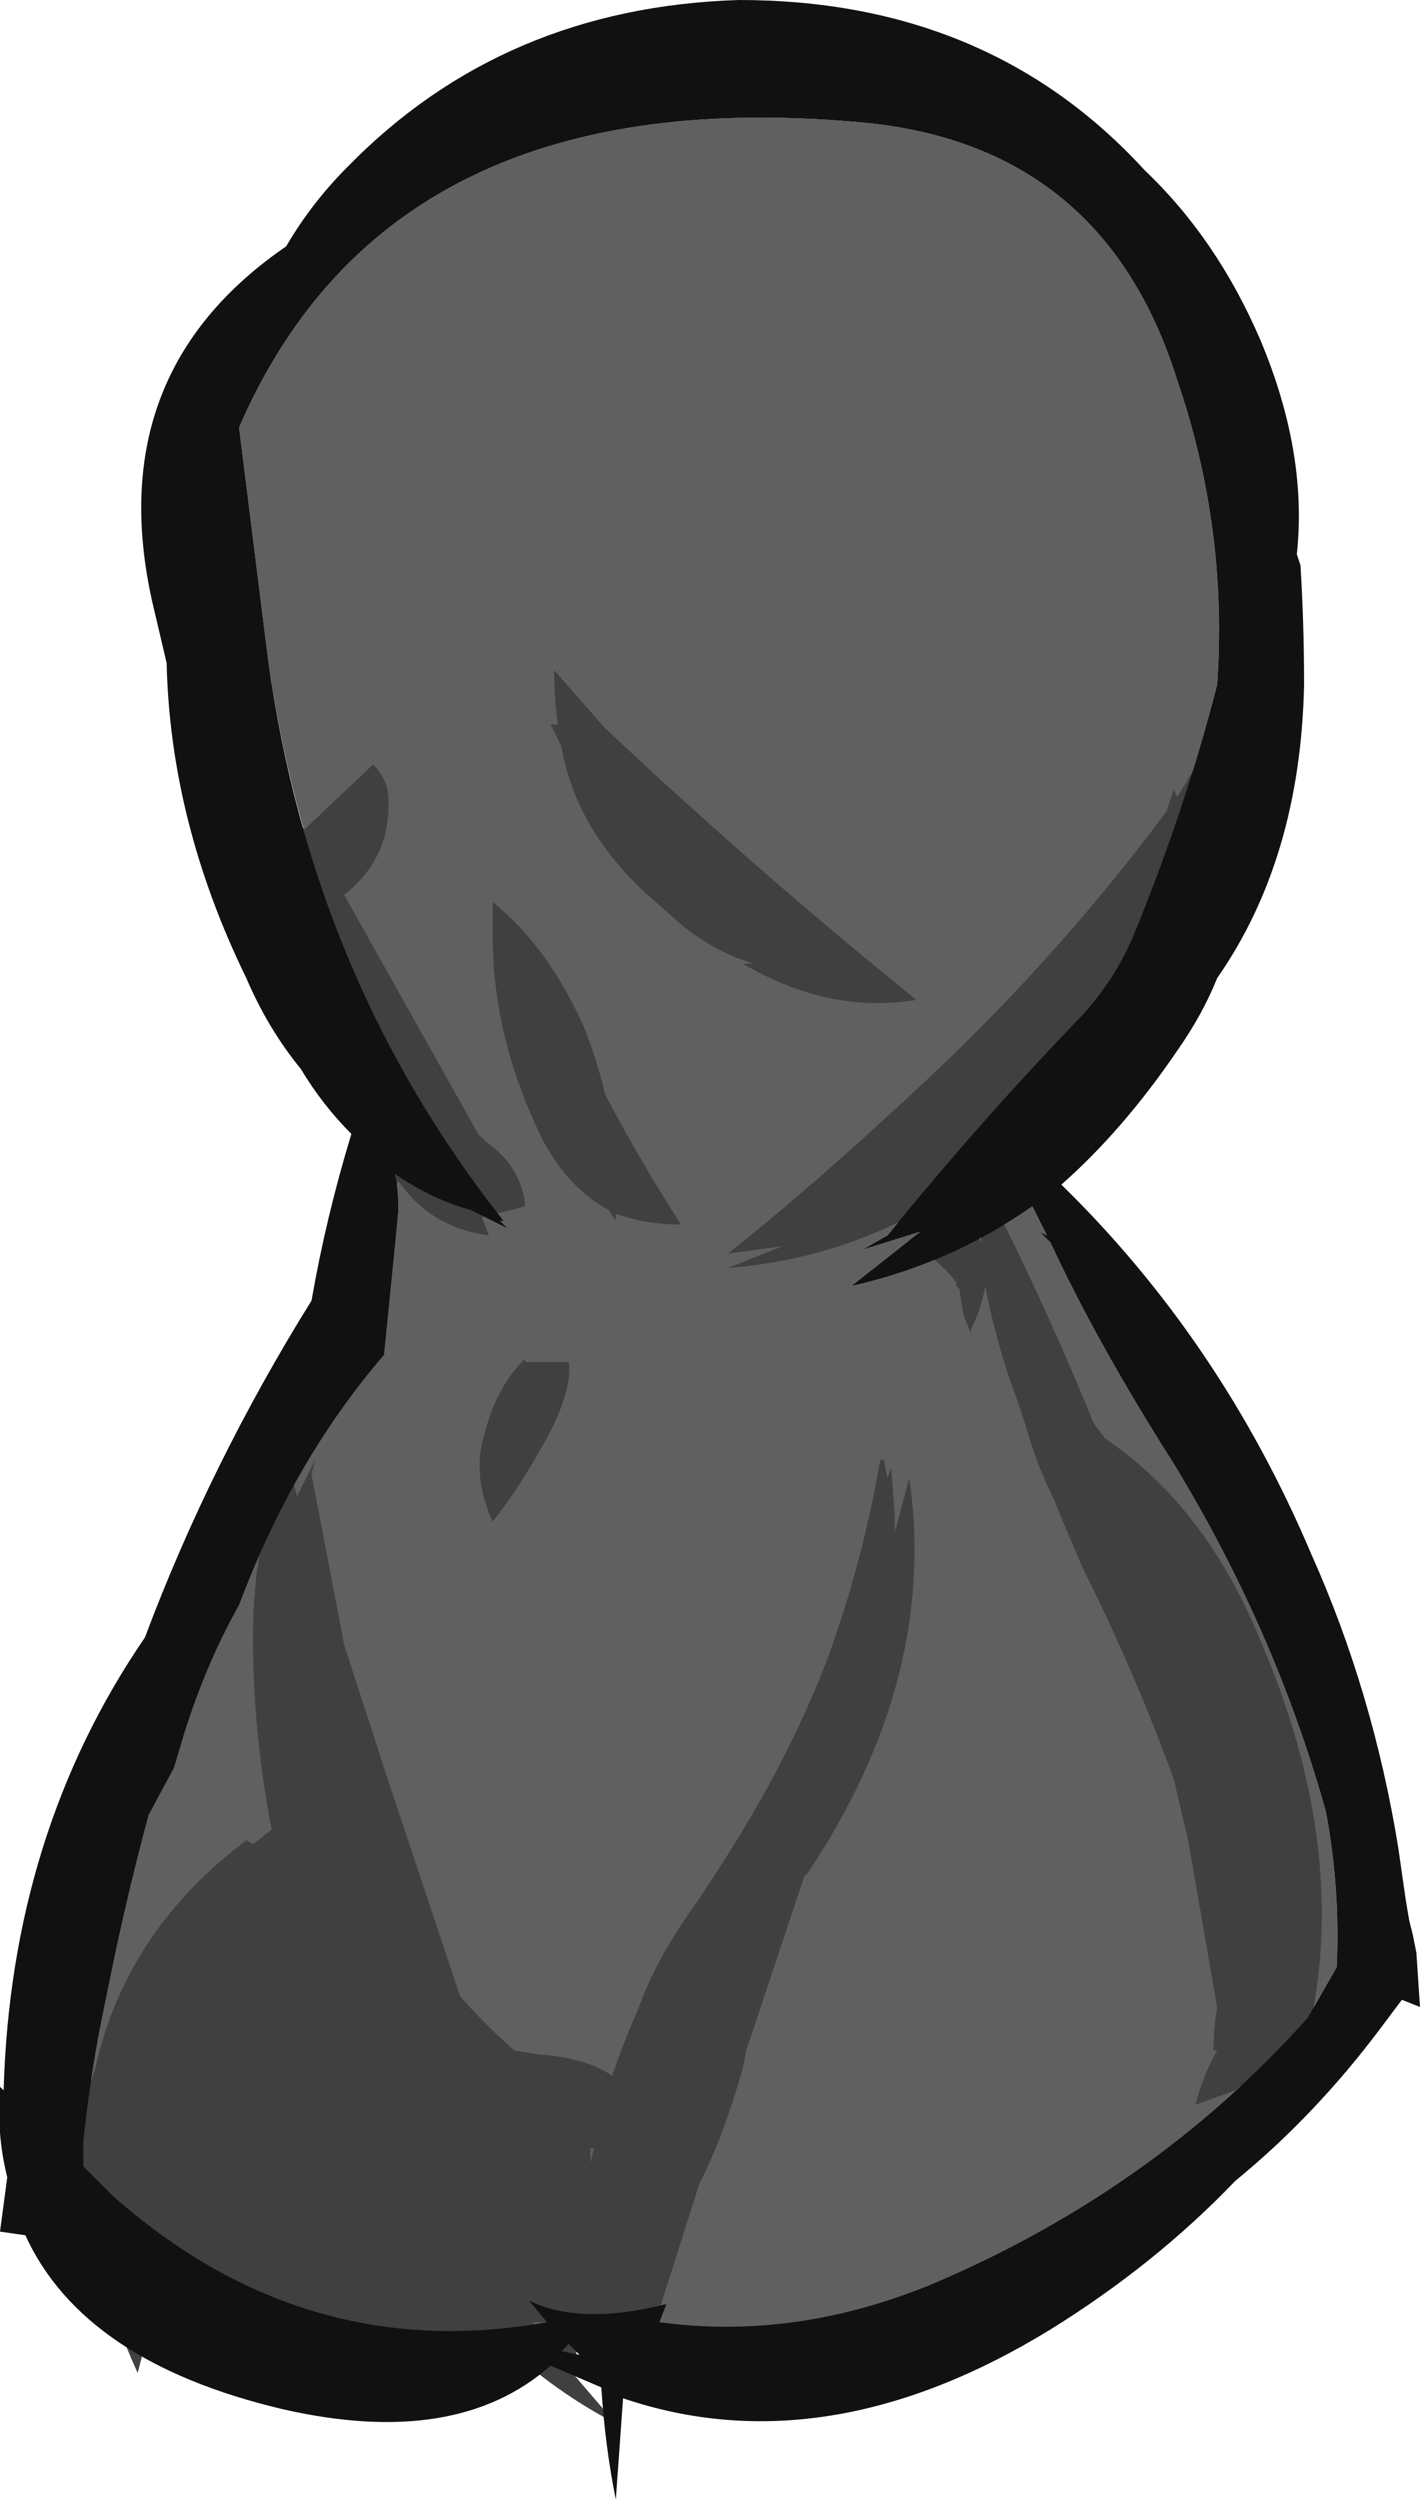 <?xml version="1.0" encoding="UTF-8" standalone="no"?>
<svg xmlns:ffdec="https://www.free-decompiler.com/flash" xmlns:xlink="http://www.w3.org/1999/xlink" ffdec:objectType="frame" height="241.5px" width="137.2px" xmlns="http://www.w3.org/2000/svg">
  <g transform="matrix(1.0, 0.0, 0.0, 1.0, 49.7, 98.35)">
    <use ffdec:characterId="304" height="34.5" transform="matrix(7.0, 0.0, 0.0, 7.0, -49.7, -98.35)" width="19.6" xlink:href="#shape0"/>
  </g>
  <defs>
    <g id="shape0" transform="matrix(1.0, 0.0, 0.0, 1.0, 7.1, 14.05)">
      <path d="M8.55 -1.15 Q8.3 -0.55 7.85 -0.05 6.45 1.4 5.15 3.0 L4.8 3.2 5.6 2.95 4.65 3.7 Q6.0 3.4 7.15 2.6 L7.35 3.0 7.25 2.95 7.4 3.1 Q8.05 4.5 9.1 6.15 10.5 8.45 11.2 10.95 11.4 12.0 11.35 13.1 L10.95 13.8 Q8.8 16.2 5.7 17.5 4.4 18.05 3.1 18.1 2.5 18.55 1.35 18.45 0.45 18.4 -0.35 18.1 -3.2 18.35 -5.55 16.25 L-5.95 15.85 -5.95 15.5 Q-5.85 14.55 -5.65 13.6 -5.5 12.75 -5.3 11.95 -5.25 10.65 -4.8 9.4 -4.1 7.45 -2.9 5.9 L-1.8 4.45 -1.6 2.65 Q-1.6 2.35 -1.65 2.15 -1.15 2.45 -0.6 2.65 L-0.65 2.3 -0.65 2.15 Q-2.85 -1.0 -3.4 -4.95 L-3.8 -8.15 Q-1.7 -13.0 4.9 -12.35 8.15 -12.0 9.15 -8.8 9.85 -6.75 9.7 -4.6 9.25 -2.85 8.55 -1.15" fill="#606060" fill-rule="evenodd" stroke="none"/>
      <path d="M5.45 -2.1 Q4.8 -2.0 4.2 -2.45 3.45 -3.05 2.95 -3.8 3.65 -3.7 4.25 -3.35 5.1 -2.85 5.45 -2.1 M0.15 4.7 Q0.05 4.3 0.35 3.95 0.7 3.5 1.1 3.1 L1.15 3.1 Q1.5 3.4 1.3 4.1 1.1 4.6 0.75 4.75 L0.15 4.75 0.15 4.7 M2.2 5.4 Q2.25 6.1 1.75 7.05 1.2 8.05 0.9 8.95 0.7 8.1 1.0 7.25 1.4 6.1 2.2 5.4 M6.8 13.85 Q6.4 12.75 6.3 11.6 6.2 9.9 6.5 8.6 7.0 9.55 7.05 10.8 7.15 12.5 6.8 13.85" fill="#606060" fill-rule="evenodd" stroke="none"/>
      <path d="M0.65 -3.75 L0.5 -4.05 0.6 -4.05 Q0.55 -4.4 0.55 -4.8 0.9 -4.4 1.25 -4.0 L1.95 -3.35 Q3.75 -1.7 5.55 -0.25 4.35 -0.05 3.15 -0.75 L3.3 -0.75 Q2.8 -0.9 2.35 -1.25 L1.95 -1.6 Q0.85 -2.55 0.65 -3.75 M0.95 0.1 Q1.15 0.6 1.25 1.05 1.75 2.0 2.3 2.85 1.8 2.85 1.4 2.7 L1.4 2.8 1.3 2.65 Q0.75 2.35 0.4 1.7 -0.3 0.3 -0.3 -1.15 L-0.3 -1.6 Q0.45 -1.0 0.95 0.1 M9.0 -2.85 L9.1 -3.15 9.15 -3.05 9.45 -3.55 8.75 -0.55 6.4 2.15 Q7.2 3.65 8.0 5.6 L8.15 5.8 Q9.55 6.75 10.3 8.6 11.55 11.5 10.95 14.05 L9.95 14.8 9.4 15.0 Q9.5 14.6 9.7 14.25 L9.65 14.25 Q9.65 13.95 9.7 13.65 L9.3 11.35 9.1 10.5 Q8.55 9.0 7.85 7.6 L7.55 6.9 7.45 6.65 Q7.2 6.15 7.05 5.6 L6.95 5.3 Q6.65 4.5 6.5 3.7 6.45 4.0 6.3 4.3 L6.3 4.35 6.2 4.1 6.15 3.8 6.15 3.75 6.1 3.7 6.1 3.65 Q5.95 3.45 5.75 3.3 L6.3 2.85 6.45 3.1 Q6.4 2.65 6.4 2.15 4.85 3.3 2.95 3.45 L3.7 3.15 2.95 3.25 Q4.15 2.3 5.75 0.8 7.55 -0.9 9.0 -2.85 M0.15 4.7 L0.15 4.75 0.75 4.75 Q0.8 5.1 0.5 5.7 0.1 6.45 -0.3 6.95 -0.6 6.3 -0.4 5.7 -0.25 5.1 0.15 4.7 M5.1 6.1 L5.15 6.35 5.2 6.2 5.25 6.85 5.25 7.1 5.45 6.35 Q5.85 9.1 4.05 11.8 L4.0 11.85 3.2 14.25 3.15 14.5 Q2.9 15.4 2.55 16.1 L1.85 18.3 0.9 18.2 0.8 18.7 1.4 19.4 Q0.45 18.9 -0.3 18.15 L-0.45 18.3 -3.95 18.05 -4.85 17.1 Q-5.0 17.95 -5.2 18.7 -5.5 18.05 -5.65 17.4 -6.4 16.1 -5.8 14.55 L-5.75 14.35 Q-5.3 12.55 -3.7 11.35 L-3.6 11.4 -3.35 11.2 Q-3.65 9.65 -3.6 8.15 L-3.55 7.55 -3.55 7.65 Q-3.45 6.8 -3.25 5.95 L-3.2 5.85 -3.0 6.6 -2.75 6.1 -2.8 6.3 -2.35 8.65 -1.75 10.5 -0.75 13.5 Q-0.4 13.9 0.0 14.25 L0.3 14.3 Q1.0 14.35 1.35 14.6 1.5 14.15 1.7 13.7 1.95 13.0 2.45 12.3 3.0 11.5 3.45 10.7 3.95 9.8 4.3 8.9 4.8 7.55 5.05 6.1 L5.1 6.1 M-1.75 -3.15 Q-1.65 -2.25 -2.35 -1.7 L-0.5 1.6 -0.4 1.7 Q0.1 2.05 0.15 2.6 L-0.45 2.75 -0.35 3.0 Q-1.15 2.9 -1.6 2.25 L-2.3 3.5 -2.0 2.05 -3.35 -3.25 -2.9 -2.6 -1.95 -3.5 Q-1.8 -3.35 -1.75 -3.15 M0.25 18.0 L0.55 18.35 0.45 18.0 0.25 18.0 M1.05 15.6 L1.05 15.8 1.1 15.6 1.05 15.6" fill="#404040" fill-rule="evenodd" stroke="none"/>
      <path d="M0.9 18.45 L0.75 18.3 0.65 18.4 0.9 18.45 M8.55 -1.15 Q9.25 -2.85 9.7 -4.6 9.85 -6.75 9.15 -8.8 8.15 -12.0 4.9 -12.35 -1.7 -13.0 -3.8 -8.15 L-3.4 -4.95 Q-2.8 -0.55 -0.15 2.8 L-0.2 2.8 -0.1 2.9 -0.6 2.65 Q-1.15 2.5 -1.65 2.15 -1.6 2.35 -1.6 2.65 L-1.8 4.65 Q-3.05 6.1 -3.8 8.1 -4.25 8.9 -4.55 9.85 L-4.7 10.35 -5.05 11.0 Q-5.4 12.3 -5.65 13.6 -5.85 14.55 -5.95 15.5 L-5.95 15.85 -5.55 16.25 Q-2.9 18.6 0.45 18.0 L0.2 17.7 Q0.9 18.05 2.1 17.75 L2.0 18.0 Q3.85 18.25 5.7 17.5 8.8 16.2 10.95 13.8 L11.35 13.1 Q11.4 12.0 11.2 10.95 10.5 8.45 9.1 6.15 8.05 4.5 7.4 3.1 L7.25 2.95 7.35 3.0 7.15 2.6 Q6.0 3.4 4.65 3.7 L5.6 2.95 4.8 3.2 5.15 3.0 Q6.45 1.4 7.85 -0.05 8.3 -0.55 8.55 -1.15 M8.7 -11.7 Q9.7 -10.75 10.3 -9.35 10.95 -7.8 10.8 -6.4 L10.85 -6.25 Q10.9 -5.45 10.9 -4.6 10.85 -2.2 9.7 -0.55 9.5 -0.05 9.15 0.45 8.4 1.55 7.55 2.3 9.75 4.45 11.0 7.4 11.85 9.3 12.2 11.45 L12.3 12.15 12.35 12.45 12.4 12.65 12.45 12.9 12.5 13.65 12.25 13.55 11.95 13.95 Q11.05 15.15 9.95 16.05 8.85 17.2 7.4 18.1 4.3 20.0 1.5 19.05 1.45 19.75 1.4 20.45 1.25 19.7 1.2 18.9 L0.5 18.6 Q-0.8 19.75 -3.2 19.2 -5.95 18.55 -6.75 16.8 L-7.1 16.75 -7.0 16.0 Q-7.15 15.4 -7.1 14.75 L-7.05 14.8 Q-6.95 11.25 -5.1 8.55 -4.2 6.15 -2.8 3.9 -2.6 2.75 -2.25 1.6 -2.65 1.2 -2.95 0.7 -3.4 0.15 -3.7 -0.55 -4.75 -2.7 -4.8 -4.9 L-5.0 -5.75 Q-5.7 -8.9 -3.15 -10.65 -2.8 -11.25 -2.3 -11.75 -0.15 -13.95 3.1 -14.05 6.55 -14.05 8.7 -11.7" fill="#111111" fill-rule="evenodd" stroke="none"/>
    </g>
  </defs>
</svg>
